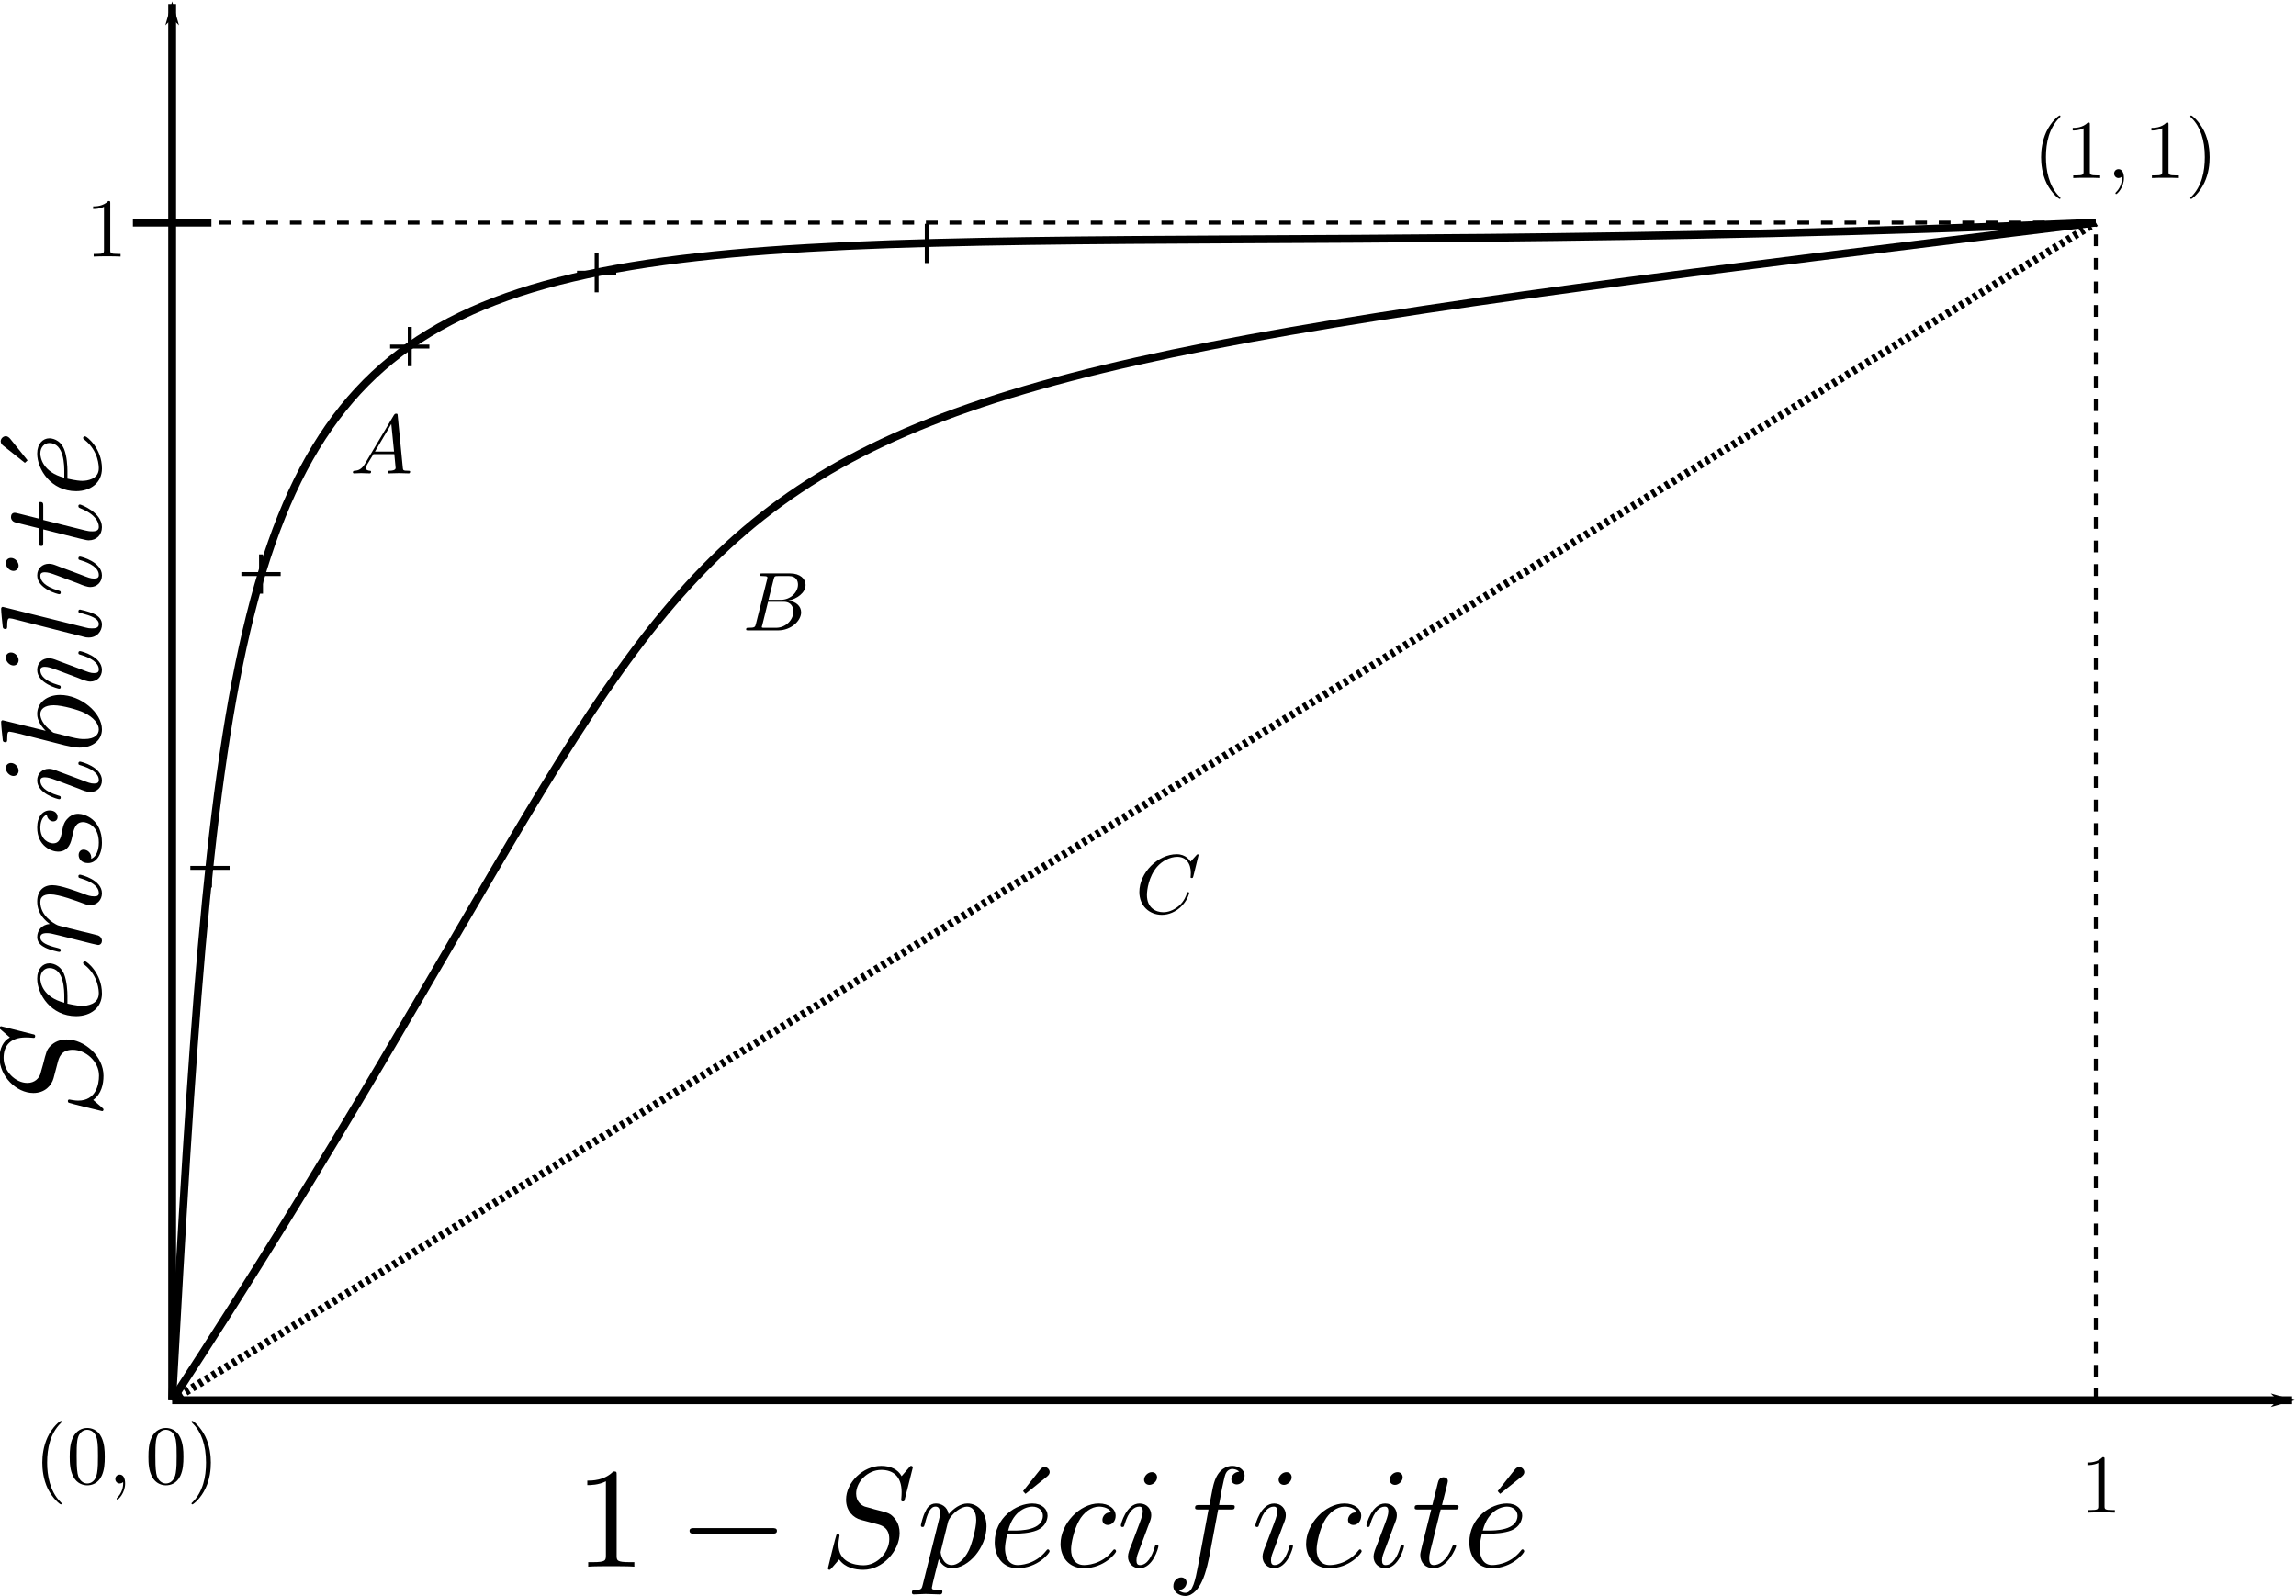 <?xml version="1.0" encoding="UTF-8" standalone="no"?>
<!-- Created with Inkscape (http://www.inkscape.org/) -->

<svg
   xmlns:ns0="http://www.iki.fi/pav/software/textext/"
   xmlns:dc="http://purl.org/dc/elements/1.1/"
   xmlns:cc="http://creativecommons.org/ns#"
   xmlns:rdf="http://www.w3.org/1999/02/22-rdf-syntax-ns#"
   xmlns:svg="http://www.w3.org/2000/svg"
   xmlns="http://www.w3.org/2000/svg"
   xmlns:xlink="http://www.w3.org/1999/xlink"
   xmlns:sodipodi="http://sodipodi.sourceforge.net/DTD/sodipodi-0.dtd"
   xmlns:inkscape="http://www.inkscape.org/namespaces/inkscape"
   width="292.427"
   height="203.353"
   id="svg2"
   version="1.1"
   inkscape:version="0.47 r22583"
   sodipodi:docname="illustrationROC.svg">
  <sodipodi:namedview
     id="base"
     pagecolor="#ffffff"
     bordercolor="#666666"
     borderopacity="1.0"
     inkscape:pageopacity="0.0"
     inkscape:pageshadow="2"
     inkscape:zoom="2.8"
     inkscape:cx="117.64881"
     inkscape:cy="109.64873"
     inkscape:document-units="px"
     inkscape:current-layer="layer1"
     showgrid="true"
     inkscape:window-width="1440"
     inkscape:window-height="829"
     inkscape:window-x="0"
     inkscape:window-y="25"
     inkscape:window-maximized="1"
     inkscape:snap-grids="false">
    <inkscape:grid
       snapvisiblegridlinesonly="true"
       enabled="true"
       visible="true"
       empspacing="5"
       id="grid2820"
       type="xygrid" />
  </sodipodi:namedview>
  <defs
     id="defs4">
    <marker
       style="overflow:visible"
       id="Arrow1Lend"
       refX="0"
       refY="0"
       orient="auto"
       inkscape:stockid="Arrow1Lend">
      <path
         transform="matrix(-0.8,0,0,-0.8,-10,0)"
         style="fill-rule:evenodd;stroke:#000000;stroke-width:1pt;marker-start:none"
         d="M 0,0 5,-5 -12.5,0 5,5 0,0 z"
         id="path3600" />
    </marker>
    <inkscape:perspective
       id="perspective10"
       inkscape:persp3d-origin="372.04724 : 350.78739 : 1"
       inkscape:vp_z="744.09448 : 526.18109 : 1"
       inkscape:vp_y="0 : 1000 : 0"
       inkscape:vp_x="0 : 526.18109 : 1"
       sodipodi:type="inkscape:persp3d" />
  </defs>
  <g
     transform="translate(-158.073,-249.005)"
     id="layer1"
     inkscape:groupmode="layer"
     inkscape:label="Calque 1">
    <path
       id="path2816"
       d="m 180,427.362 270,0"
       style="fill:none;stroke:#000000;stroke-width:1px;stroke-linecap:butt;stroke-linejoin:miter;stroke-opacity:1;marker-end:url(#Arrow1Lend)" />
    <path
       sodipodi:nodetypes="cc"
       id="path2818"
       d="m 180,427.362 0,-177.857"
       style="fill:none;stroke:#000000;stroke-width:1px;stroke-linecap:butt;stroke-linejoin:miter;stroke-opacity:1;marker-end:url(#Arrow1Lend)" />
    <g
       id="g4237"
       ns0:preamble=""
       ns0:text="$Sensibilit\\acute{e}$"
       transform="matrix(0,-1.826,1.826,0,-75.225,799.469)">
      <defs
         id="defs4239">
        <g
           id="g4241">
          <symbol
             id="textext-39350441-0"
             overflow="visible"
             style="overflow:visible">
            <path
               id="path4244"
               d=""
               style="stroke:none" />
          </symbol>
          <symbol
             id="textext-39350441-1"
             overflow="visible"
             style="overflow:visible">
            <path
               id="path4247"
               d="m 6.438,-6.922 c 0,-0.031 -0.031,-0.109 -0.125,-0.109 -0.047,0 -0.047,0.016 -0.172,0.156 L 5.656,-6.312 c -0.25,-0.469 -0.766,-0.719 -1.422,-0.719 -1.266,0 -2.453,1.156 -2.453,2.359 0,0.797 0.516,1.266 1.031,1.406 l 1.062,0.281 c 0.375,0.094 0.922,0.25 0.922,1.062 0,0.891 -0.812,1.828 -1.797,1.828 -0.641,0 -1.75,-0.219 -1.75,-1.453 0,-0.234 0.062,-0.484 0.062,-0.531 0.016,-0.047 0.016,-0.062 0.016,-0.078 0,-0.094 -0.062,-0.109 -0.109,-0.109 -0.047,0 -0.078,0.016 -0.109,0.047 -0.031,0.031 -0.594,2.312 -0.594,2.344 0,0.047 0.047,0.094 0.109,0.094 0.047,0 0.062,-0.016 0.188,-0.156 L 1.297,-0.5 c 0.422,0.578 1.109,0.719 1.688,0.719 1.359,0 2.531,-1.328 2.531,-2.562 0,-0.688 -0.344,-1.031 -0.484,-1.172 C 4.797,-3.734 4.641,-3.781 3.766,-4 3.531,-4.062 3.188,-4.172 3.094,-4.188 2.828,-4.281 2.484,-4.562 2.484,-5.094 c 0,-0.812 0.797,-1.656 1.75,-1.656 0.812,0 1.422,0.438 1.422,1.547 0,0.312 -0.031,0.5 -0.031,0.562 0,0 0,0.094 0.109,0.094 0.109,0 0.125,-0.031 0.156,-0.203 L 6.438,-6.922 z m 0,0"
               style="stroke:none" />
          </symbol>
          <symbol
             id="textext-39350441-2"
             overflow="visible"
             style="overflow:visible">
            <path
               id="path4250"
               d="m 1.859,-2.297 c 0.297,0 1.031,-0.031 1.531,-0.234 0.703,-0.297 0.75,-0.891 0.75,-1.031 0,-0.438 -0.375,-0.844 -1.062,-0.844 -1.109,0 -2.625,0.969 -2.625,2.719 0,1.016 0.594,1.797 1.578,1.797 1.422,0 2.25,-1.062 2.25,-1.172 0,-0.062 -0.047,-0.141 -0.109,-0.141 -0.062,0 -0.078,0.031 -0.141,0.109 -0.781,0.984 -1.875,0.984 -1.984,0.984 -0.781,0 -0.875,-0.844 -0.875,-1.156 0,-0.125 0.016,-0.422 0.156,-1.031 l 0.531,0 z m -0.469,-0.219 C 1.781,-4.031 2.812,-4.188 3.078,-4.188 c 0.453,0 0.734,0.297 0.734,0.625 0,1.047 -1.594,1.047 -2.016,1.047 l -0.406,0 z m 0,0"
               style="stroke:none" />
          </symbol>
          <symbol
             id="textext-39350441-3"
             overflow="visible"
             style="overflow:visible">
            <path
               id="path4253"
               d="m 0.875,-0.594 c -0.031,0.156 -0.094,0.391 -0.094,0.438 0,0.172 0.141,0.266 0.297,0.266 0.125,0 0.297,-0.078 0.375,-0.281 0,-0.016 0.125,-0.484 0.188,-0.734 C 1.703,-1.203 1.781,-1.5 1.859,-1.797 1.906,-2.031 1.969,-2.25 2.031,-2.469 c 0.031,-0.172 0.109,-0.469 0.125,-0.5 0.141,-0.312 0.672,-1.219 1.625,-1.219 0.453,0 0.531,0.375 0.531,0.703 0,0.609 -0.484,1.891 -0.641,2.312 C 3.578,-0.938 3.562,-0.812 3.562,-0.703 c 0,0.469 0.359,0.812 0.828,0.812 0.938,0 1.297,-1.453 1.297,-1.531 0,-0.109 -0.078,-0.109 -0.109,-0.109 -0.109,0 -0.109,0.031 -0.156,0.188 -0.203,0.672 -0.531,1.234 -1.016,1.234 -0.172,0 -0.234,-0.094 -0.234,-0.328 0,-0.25 0.078,-0.484 0.172,-0.703 0.188,-0.531 0.609,-1.625 0.609,-2.203 0,-0.656 -0.422,-1.062 -1.141,-1.062 -0.906,0 -1.391,0.641 -1.562,0.875 -0.047,-0.562 -0.453,-0.875 -0.922,-0.875 -0.453,0 -0.641,0.391 -0.734,0.562 C 0.422,-3.5 0.297,-2.906 0.297,-2.875 c 0,0.109 0.094,0.109 0.109,0.109 0.109,0 0.109,-0.016 0.172,-0.234 0.172,-0.703 0.375,-1.188 0.734,-1.188 0.188,0 0.297,0.125 0.297,0.453 0,0.219 -0.031,0.328 -0.156,0.844 L 0.875,-0.594 z m 0,0"
               style="stroke:none" />
          </symbol>
          <symbol
             id="textext-39350441-4"
             overflow="visible"
             style="overflow:visible">
            <path
               id="path4256"
               d="M 3.891,-3.734 C 3.625,-3.719 3.422,-3.5 3.422,-3.281 c 0,0.141 0.094,0.297 0.312,0.297 0.219,0 0.453,-0.172 0.453,-0.562 C 4.188,-4 3.766,-4.406 3,-4.406 c -1.312,0 -1.688,1.016 -1.688,1.453 0,0.781 0.734,0.922 1.031,0.984 0.516,0.109 1.031,0.219 1.031,0.766 0,0.25 -0.219,1.094 -1.422,1.094 -0.141,0 -0.906,0 -1.141,-0.531 0.391,0.047 0.641,-0.25 0.641,-0.531 0,-0.219 -0.172,-0.344 -0.375,-0.344 -0.266,0 -0.562,0.203 -0.562,0.656 0,0.562 0.578,0.969 1.422,0.969 1.625,0 2.016,-1.203 2.016,-1.656 0,-0.359 -0.188,-0.609 -0.312,-0.719 -0.266,-0.281 -0.562,-0.344 -1,-0.422 -0.359,-0.078 -0.75,-0.156 -0.75,-0.609 C 1.891,-3.578 2.125,-4.188 3,-4.188 c 0.25,0 0.75,0.078 0.891,0.453 z m 0,0"
               style="stroke:none" />
          </symbol>
          <symbol
             id="textext-39350441-5"
             overflow="visible"
             style="overflow:visible">
            <path
               id="path4259"
               d="m 2.828,-6.234 c 0,-0.203 -0.141,-0.359 -0.359,-0.359 -0.281,0 -0.547,0.266 -0.547,0.531 0,0.188 0.141,0.359 0.375,0.359 0.234,0 0.531,-0.234 0.531,-0.531 z m -0.75,3.75 c 0.109,-0.281 0.109,-0.312 0.219,-0.578 0.078,-0.203 0.125,-0.344 0.125,-0.531 0,-0.438 -0.312,-0.812 -0.812,-0.812 -0.938,0 -1.312,1.453 -1.312,1.531 0,0.109 0.094,0.109 0.109,0.109 0.109,0 0.109,-0.031 0.156,-0.188 0.281,-0.938 0.672,-1.234 1.016,-1.234 0.078,0 0.25,0 0.25,0.312 0,0.219 -0.078,0.422 -0.109,0.531 -0.078,0.25 -0.531,1.406 -0.688,1.844 -0.109,0.25 -0.234,0.578 -0.234,0.797 0,0.469 0.344,0.812 0.812,0.812 0.938,0 1.312,-1.438 1.312,-1.531 0,-0.109 -0.094,-0.109 -0.125,-0.109 -0.094,0 -0.094,0.031 -0.141,0.188 -0.188,0.625 -0.516,1.234 -1.016,1.234 -0.172,0 -0.25,-0.094 -0.25,-0.328 0,-0.25 0.062,-0.391 0.297,-1 l 0.391,-1.047 z m 0,0"
               style="stroke:none" />
          </symbol>
          <symbol
             id="textext-39350441-6"
             overflow="visible"
             style="overflow:visible">
            <path
               id="path4262"
               d="m 2.375,-6.812 c 0,0 0,-0.109 -0.125,-0.109 -0.219,0 -0.953,0.078 -1.219,0.109 -0.078,0 -0.188,0.016 -0.188,0.188 0,0.125 0.094,0.125 0.25,0.125 0.469,0 0.484,0.062 0.484,0.172 0,0.062 -0.078,0.406 -0.125,0.609 l -0.828,3.25 c -0.109,0.5 -0.156,0.672 -0.156,1.016 0,0.938 0.531,1.562 1.266,1.562 1.172,0 2.406,-1.484 2.406,-2.922 0,-0.906 -0.531,-1.594 -1.328,-1.594 -0.453,0 -0.875,0.297 -1.172,0.594 l 0.734,-3 z M 1.453,-3.047 C 1.5,-3.266 1.5,-3.281 1.594,-3.391 2.078,-4.031 2.531,-4.188 2.797,-4.188 c 0.359,0 0.625,0.297 0.625,0.938 0,0.594 -0.328,1.734 -0.516,2.109 -0.328,0.672 -0.781,1.031 -1.172,1.031 -0.344,0 -0.672,-0.266 -0.672,-1 0,-0.203 0,-0.391 0.156,-1.016 l 0.234,-0.922 z m 0,0"
               style="stroke:none" />
          </symbol>
          <symbol
             id="textext-39350441-7"
             overflow="visible"
             style="overflow:visible">
            <path
               id="path4265"
               d="m 2.578,-6.812 c 0,0 0,-0.109 -0.141,-0.109 -0.219,0 -0.953,0.078 -1.219,0.109 -0.078,0 -0.188,0.016 -0.188,0.203 0,0.109 0.109,0.109 0.25,0.109 0.484,0 0.5,0.094 0.5,0.172 L 1.75,-6.125 0.484,-1.141 C 0.453,-1.031 0.438,-0.969 0.438,-0.812 c 0,0.578 0.438,0.922 0.906,0.922 0.328,0 0.578,-0.203 0.75,-0.562 0.172,-0.375 0.297,-0.953 0.297,-0.969 0,-0.109 -0.094,-0.109 -0.125,-0.109 -0.094,0 -0.109,0.047 -0.125,0.188 C 1.969,-0.703 1.781,-0.109 1.375,-0.109 c -0.297,0 -0.297,-0.312 -0.297,-0.453 0,-0.25 0.016,-0.297 0.062,-0.484 l 1.438,-5.766 z m 0,0"
               style="stroke:none" />
          </symbol>
          <symbol
             id="textext-39350441-8"
             overflow="visible"
             style="overflow:visible">
            <path
               id="path4268"
               d="m 2.047,-3.984 0.938,0 c 0.203,0 0.312,0 0.312,-0.203 0,-0.109 -0.109,-0.109 -0.281,-0.109 l -0.875,0 C 2.5,-5.719 2.547,-5.906 2.547,-5.969 c 0,-0.172 -0.125,-0.266 -0.297,-0.266 -0.031,0 -0.312,0 -0.391,0.359 l -0.391,1.578 -0.938,0 c -0.203,0 -0.297,0 -0.297,0.188 0,0.125 0.078,0.125 0.281,0.125 l 0.875,0 C 0.672,-1.156 0.625,-0.984 0.625,-0.812 0.625,-0.266 1,0.109 1.547,0.109 2.562,0.109 3.125,-1.344 3.125,-1.422 3.125,-1.531 3.047,-1.531 3.016,-1.531 2.922,-1.531 2.906,-1.5 2.859,-1.391 2.438,-0.344 1.906,-0.109 1.562,-0.109 c -0.203,0 -0.312,-0.125 -0.312,-0.453 0,-0.25 0.031,-0.312 0.062,-0.484 l 0.734,-2.938 z m 0,0"
               style="stroke:none" />
          </symbol>
          <symbol
             id="textext-39350441-9"
             overflow="visible"
             style="overflow:visible">
            <path
               id="path4271"
               d=""
               style="stroke:none" />
          </symbol>
          <symbol
             id="textext-39350441-10"
             overflow="visible"
             style="overflow:visible">
            <path
               id="path4274"
               d="M 3.734,-6.297 C 3.828,-6.375 3.906,-6.484 3.906,-6.594 c 0,-0.188 -0.172,-0.359 -0.359,-0.359 -0.141,0 -0.25,0.109 -0.297,0.172 l -1.203,1.516 0.172,0.188 1.516,-1.219 z m 0,0"
               style="stroke:none" />
          </symbol>
        </g>
      </defs>
      <g
         id="textext-39350441-11">
        <g
           id="g4277"
           style="fill:#000000;fill-opacity:1">
          <use
             id="use4279"
             y="134.765"
             x="223.432"
             xlink:href="#textext-39350441-1"
             width="744.094"
             height="1052.362" />
        </g>
        <g
           id="g4281"
           style="fill:#000000;fill-opacity:1">
          <use
             id="use4283"
             y="134.765"
             x="230.119"
             xlink:href="#textext-39350441-2"
             width="744.094"
             height="1052.362" />
          <use
             id="use4285"
             y="134.765"
             x="234.757"
             xlink:href="#textext-39350441-3"
             width="744.094"
             height="1052.362" />
          <use
             id="use4287"
             y="134.765"
             x="240.737"
             xlink:href="#textext-39350441-4"
             width="744.094"
             height="1052.362" />
          <use
             id="use4289"
             y="134.765"
             x="245.407"
             xlink:href="#textext-39350441-5"
             width="744.094"
             height="1052.362" />
          <use
             id="use4291"
             y="134.765"
             x="248.84"
             xlink:href="#textext-39350441-6"
             width="744.094"
             height="1052.362" />
          <use
             id="use4293"
             y="134.765"
             x="253.116"
             xlink:href="#textext-39350441-5"
             width="744.094"
             height="1052.362" />
          <use
             id="use4295"
             y="134.765"
             x="256.548"
             xlink:href="#textext-39350441-7"
             width="744.094"
             height="1052.362" />
        </g>
        <g
           id="g4297"
           style="fill:#000000;fill-opacity:1">
          <use
             id="use4299"
             y="134.765"
             x="259.71"
             xlink:href="#textext-39350441-5"
             width="744.094"
             height="1052.362" />
          <use
             id="use4301"
             y="134.765"
             x="263.142"
             xlink:href="#textext-39350441-8"
             width="744.094"
             height="1052.362" />
        </g>
        <g
           id="g4303"
           style="fill:#000000;fill-opacity:1">
          <use
             id="use4305"
             y="134.765"
             x="267.125"
             xlink:href="#textext-39350441-10"
             width="744.094"
             height="1052.362" />
        </g>
        <g
           id="g4307"
           style="fill:#000000;fill-opacity:1">
          <use
             id="use4309"
             y="134.765"
             x="266.743"
             xlink:href="#textext-39350441-2"
             width="744.094"
             height="1052.362" />
        </g>
      </g>
    </g>
    <g
       id="g4730"
       transform="matrix(1.826,0,0,1.826,-176.739,202.479)"
       ns0:preamble=""
       ns0:text="$1 - Sp\\acute{e}cificit\\acute{e}$">
      <defs
         id="defs4732">
        <g
           id="g4734">
          <symbol
             style="overflow:visible"
             id="textext-e8989a98-0"
             overflow="visible">
            <path
               id="path4737"
               d=""
               style="stroke:none" />
          </symbol>
          <symbol
             style="overflow:visible"
             id="textext-e8989a98-1"
             overflow="visible">
            <path
               id="path4740"
               d="m 2.938,-6.375 c 0,-0.25 0,-0.266 -0.234,-0.266 C 2.078,-6 1.203,-6 0.891,-6 l 0,0.312 c 0.203,0 0.781,0 1.297,-0.266 l 0,5.172 c 0,0.359 -0.031,0.469 -0.922,0.469 l -0.312,0 0,0.312 c 0.344,-0.031 1.203,-0.031 1.609,-0.031 0.391,0 1.266,0 1.609,0.031 l 0,-0.312 -0.312,0 c -0.906,0 -0.922,-0.109 -0.922,-0.469 l 0,-5.594 z m 0,0"
               style="stroke:none" />
          </symbol>
          <symbol
             style="overflow:visible"
             id="textext-e8989a98-2"
             overflow="visible">
            <path
               id="path4743"
               d="M 3.734,-6.297 C 3.828,-6.375 3.906,-6.484 3.906,-6.594 c 0,-0.188 -0.172,-0.359 -0.359,-0.359 -0.141,0 -0.25,0.109 -0.297,0.172 l -1.203,1.516 0.172,0.188 1.516,-1.219 z m 0,0"
               style="stroke:none" />
          </symbol>
          <symbol
             style="overflow:visible"
             id="textext-e8989a98-3"
             overflow="visible">
            <path
               id="path4746"
               d=""
               style="stroke:none" />
          </symbol>
          <symbol
             style="overflow:visible"
             id="textext-e8989a98-4"
             overflow="visible">
            <path
               id="path4749"
               d="m 6.594,-2.297 c 0.141,0 0.328,0 0.328,-0.203 0,-0.188 -0.188,-0.188 -0.328,-0.188 l -5.438,0 c -0.141,0 -0.328,0 -0.328,0.188 0,0.203 0.188,0.203 0.328,0.203 l 5.438,0 z m 0,0"
               style="stroke:none" />
          </symbol>
          <symbol
             style="overflow:visible"
             id="textext-e8989a98-5"
             overflow="visible">
            <path
               id="path4752"
               d=""
               style="stroke:none" />
          </symbol>
          <symbol
             style="overflow:visible"
             id="textext-e8989a98-6"
             overflow="visible">
            <path
               id="path4755"
               d="m 6.438,-6.922 c 0,-0.031 -0.031,-0.109 -0.125,-0.109 -0.047,0 -0.047,0.016 -0.172,0.156 L 5.656,-6.312 c -0.25,-0.469 -0.766,-0.719 -1.422,-0.719 -1.266,0 -2.453,1.156 -2.453,2.359 0,0.797 0.516,1.266 1.031,1.406 l 1.062,0.281 c 0.375,0.094 0.922,0.25 0.922,1.062 0,0.891 -0.812,1.828 -1.797,1.828 -0.641,0 -1.75,-0.219 -1.75,-1.453 0,-0.234 0.062,-0.484 0.062,-0.531 0.016,-0.047 0.016,-0.062 0.016,-0.078 0,-0.094 -0.062,-0.109 -0.109,-0.109 -0.047,0 -0.078,0.016 -0.109,0.047 -0.031,0.031 -0.594,2.312 -0.594,2.344 0,0.047 0.047,0.094 0.109,0.094 0.047,0 0.062,-0.016 0.188,-0.156 L 1.297,-0.5 c 0.422,0.578 1.109,0.719 1.688,0.719 1.359,0 2.531,-1.328 2.531,-2.562 0,-0.688 -0.344,-1.031 -0.484,-1.172 C 4.797,-3.734 4.641,-3.781 3.766,-4 3.531,-4.062 3.188,-4.172 3.094,-4.188 2.828,-4.281 2.484,-4.562 2.484,-5.094 c 0,-0.812 0.797,-1.656 1.75,-1.656 0.812,0 1.422,0.438 1.422,1.547 0,0.312 -0.031,0.5 -0.031,0.562 0,0 0,0.094 0.109,0.094 0.109,0 0.125,-0.031 0.156,-0.203 L 6.438,-6.922 z m 0,0"
               style="stroke:none" />
          </symbol>
          <symbol
             style="overflow:visible"
             id="textext-e8989a98-7"
             overflow="visible">
            <path
               id="path4758"
               d="M 0.453,1.219 C 0.375,1.562 0.344,1.625 -0.094,1.625 c -0.109,0 -0.219,0 -0.219,0.188 0,0.078 0.047,0.125 0.125,0.125 0.266,0 0.562,-0.031 0.828,-0.031 0.344,0 0.672,0.031 1,0.031 0.047,0 0.172,0 0.172,-0.203 C 1.812,1.625 1.719,1.625 1.578,1.625 c -0.5,0 -0.5,-0.062 -0.5,-0.156 0,-0.125 0.422,-1.75 0.484,-2 0.125,0.297 0.406,0.641 0.922,0.641 1.156,0 2.406,-1.453 2.406,-2.922 0,-0.938 -0.578,-1.594 -1.328,-1.594 -0.5,0 -0.984,0.359 -1.312,0.75 -0.094,-0.547 -0.531,-0.75 -0.891,-0.75 -0.469,0 -0.656,0.391 -0.734,0.562 C 0.438,-3.5 0.312,-2.906 0.312,-2.875 c 0,0.109 0.094,0.109 0.109,0.109 0.109,0 0.109,-0.016 0.172,-0.234 0.172,-0.703 0.375,-1.188 0.734,-1.188 0.172,0 0.312,0.078 0.312,0.453 0,0.234 -0.031,0.344 -0.078,0.516 l -1.109,4.438 z m 1.75,-4.328 C 2.266,-3.375 2.547,-3.656 2.719,-3.812 c 0.359,-0.297 0.641,-0.375 0.812,-0.375 0.391,0 0.641,0.344 0.641,0.938 0,0.594 -0.328,1.734 -0.516,2.109 -0.344,0.703 -0.812,1.031 -1.188,1.031 C 1.812,-0.109 1.688,-0.938 1.688,-1 c 0,-0.016 0,-0.031 0.031,-0.156 l 0.484,-1.953 z m 0,0"
               style="stroke:none" />
          </symbol>
          <symbol
             style="overflow:visible"
             id="textext-e8989a98-8"
             overflow="visible">
            <path
               id="path4761"
               d="m 1.859,-2.297 c 0.297,0 1.031,-0.031 1.531,-0.234 0.703,-0.297 0.75,-0.891 0.75,-1.031 0,-0.438 -0.375,-0.844 -1.062,-0.844 -1.109,0 -2.625,0.969 -2.625,2.719 0,1.016 0.594,1.797 1.578,1.797 1.422,0 2.25,-1.062 2.25,-1.172 0,-0.062 -0.047,-0.141 -0.109,-0.141 -0.062,0 -0.078,0.031 -0.141,0.109 -0.781,0.984 -1.875,0.984 -1.984,0.984 -0.781,0 -0.875,-0.844 -0.875,-1.156 0,-0.125 0.016,-0.422 0.156,-1.031 l 0.531,0 z m -0.469,-0.219 C 1.781,-4.031 2.812,-4.188 3.078,-4.188 c 0.453,0 0.734,0.297 0.734,0.625 0,1.047 -1.594,1.047 -2.016,1.047 l -0.406,0 z m 0,0"
               style="stroke:none" />
          </symbol>
          <symbol
             style="overflow:visible"
             id="textext-e8989a98-9"
             overflow="visible">
            <path
               id="path4764"
               d="m 3.953,-3.781 c -0.172,0 -0.297,0 -0.438,0.125 -0.172,0.156 -0.188,0.328 -0.188,0.391 0,0.25 0.188,0.359 0.375,0.359 0.281,0 0.547,-0.25 0.547,-0.641 0,-0.484 -0.469,-0.859 -1.172,-0.859 -1.344,0 -2.672,1.422 -2.672,2.828 0,0.906 0.578,1.688 1.625,1.688 1.422,0 2.25,-1.062 2.25,-1.172 0,-0.062 -0.047,-0.141 -0.109,-0.141 -0.062,0 -0.078,0.031 -0.141,0.109 -0.781,0.984 -1.875,0.984 -1.984,0.984 -0.625,0 -0.906,-0.484 -0.906,-1.094 0,-0.406 0.203,-1.375 0.547,-1.984 0.312,-0.578 0.859,-1 1.406,-1 0.328,0 0.719,0.125 0.859,0.406 z m 0,0"
               style="stroke:none" />
          </symbol>
          <symbol
             style="overflow:visible"
             id="textext-e8989a98-10"
             overflow="visible">
            <path
               id="path4767"
               d="m 2.828,-6.234 c 0,-0.203 -0.141,-0.359 -0.359,-0.359 -0.281,0 -0.547,0.266 -0.547,0.531 0,0.188 0.141,0.359 0.375,0.359 0.234,0 0.531,-0.234 0.531,-0.531 z m -0.75,3.75 c 0.109,-0.281 0.109,-0.312 0.219,-0.578 0.078,-0.203 0.125,-0.344 0.125,-0.531 0,-0.438 -0.312,-0.812 -0.812,-0.812 -0.938,0 -1.312,1.453 -1.312,1.531 0,0.109 0.094,0.109 0.109,0.109 0.109,0 0.109,-0.031 0.156,-0.188 0.281,-0.938 0.672,-1.234 1.016,-1.234 0.078,0 0.25,0 0.25,0.312 0,0.219 -0.078,0.422 -0.109,0.531 -0.078,0.25 -0.531,1.406 -0.688,1.844 -0.109,0.25 -0.234,0.578 -0.234,0.797 0,0.469 0.344,0.812 0.812,0.812 0.938,0 1.312,-1.438 1.312,-1.531 0,-0.109 -0.094,-0.109 -0.125,-0.109 -0.094,0 -0.094,0.031 -0.141,0.188 -0.188,0.625 -0.516,1.234 -1.016,1.234 -0.172,0 -0.25,-0.094 -0.25,-0.328 0,-0.25 0.062,-0.391 0.297,-1 l 0.391,-1.047 z m 0,0"
               style="stroke:none" />
          </symbol>
          <symbol
             style="overflow:visible"
             id="textext-e8989a98-11"
             overflow="visible">
            <path
               id="path4770"
               d="m 3.656,-3.984 0.859,0 c 0.203,0 0.297,0 0.297,-0.203 0,-0.109 -0.094,-0.109 -0.266,-0.109 l -0.828,0 C 3.828,-4.875 3.812,-4.859 3.922,-5.438 c 0.047,-0.203 0.188,-0.906 0.25,-1.031 0.078,-0.188 0.25,-0.344 0.469,-0.344 0.031,0 0.297,0 0.484,0.188 -0.438,0.031 -0.547,0.391 -0.547,0.531 0,0.234 0.188,0.359 0.375,0.359 C 5.219,-5.734 5.5,-5.969 5.5,-6.344 c 0,-0.453 -0.453,-0.688 -0.859,-0.688 -0.344,0 -0.969,0.188 -1.266,1.172 -0.062,0.203 -0.094,0.312 -0.328,1.562 l -0.688,0 c -0.203,0 -0.312,0 -0.312,0.188 0,0.125 0.094,0.125 0.281,0.125 l 0.656,0 -0.734,3.938 c -0.188,0.969 -0.359,1.875 -0.875,1.875 -0.047,0 -0.281,0 -0.484,-0.188 C 1.359,1.609 1.453,1.25 1.453,1.109 1.453,0.875 1.266,0.75 1.078,0.75 0.812,0.75 0.531,0.984 0.531,1.359 c 0,0.438 0.438,0.688 0.844,0.688 0.547,0 0.953,-0.594 1.125,-0.969 0.328,-0.625 0.547,-1.828 0.562,-1.906 l 0.594,-3.156 z m 0,0"
               style="stroke:none" />
          </symbol>
          <symbol
             style="overflow:visible"
             id="textext-e8989a98-12"
             overflow="visible">
            <path
               id="path4773"
               d="m 2.047,-3.984 0.938,0 c 0.203,0 0.312,0 0.312,-0.203 0,-0.109 -0.109,-0.109 -0.281,-0.109 l -0.875,0 C 2.5,-5.719 2.547,-5.906 2.547,-5.969 c 0,-0.172 -0.125,-0.266 -0.297,-0.266 -0.031,0 -0.312,0 -0.391,0.359 l -0.391,1.578 -0.938,0 c -0.203,0 -0.297,0 -0.297,0.188 0,0.125 0.078,0.125 0.281,0.125 l 0.875,0 C 0.672,-1.156 0.625,-0.984 0.625,-0.812 0.625,-0.266 1,0.109 1.547,0.109 2.562,0.109 3.125,-1.344 3.125,-1.422 3.125,-1.531 3.047,-1.531 3.016,-1.531 2.922,-1.531 2.906,-1.5 2.859,-1.391 2.438,-0.344 1.906,-0.109 1.562,-0.109 c -0.203,0 -0.312,-0.125 -0.312,-0.453 0,-0.25 0.031,-0.312 0.062,-0.484 l 0.734,-2.938 z m 0,0"
               style="stroke:none" />
          </symbol>
        </g>
      </defs>
      <g
         id="textext-e8989a98-13">
        <g
           id="g4776"
           style="fill:#000000;fill-opacity:1">
          <use
             height="1052.362"
             width="744.094"
             id="use4778"
             y="134.765"
             x="223.432"
             xlink:href="#textext-e8989a98-1" />
        </g>
        <g
           id="g4780"
           style="fill:#000000;fill-opacity:1">
          <use
             height="1052.362"
             width="744.094"
             id="use4782"
             y="134.765"
             x="230.627"
             xlink:href="#textext-e8989a98-4" />
        </g>
        <g
           id="g4784"
           style="fill:#000000;fill-opacity:1">
          <use
             height="1052.362"
             width="744.094"
             id="use4786"
             y="134.765"
             x="240.59"
             xlink:href="#textext-e8989a98-6" />
        </g>
        <g
           id="g4788"
           style="fill:#000000;fill-opacity:1">
          <use
             height="1052.362"
             width="744.094"
             id="use4790"
             y="134.765"
             x="247.277"
             xlink:href="#textext-e8989a98-7" />
        </g>
        <g
           id="g4792"
           style="fill:#000000;fill-opacity:1">
          <use
             height="1052.362"
             width="744.094"
             id="use4794"
             y="134.765"
             x="252.668"
             xlink:href="#textext-e8989a98-2" />
        </g>
        <g
           id="g4796"
           style="fill:#000000;fill-opacity:1">
          <use
             height="1052.362"
             width="744.094"
             id="use4798"
             y="134.765"
             x="252.286"
             xlink:href="#textext-e8989a98-8" />
          <use
             height="1052.362"
             width="744.094"
             id="use4800"
             y="134.765"
             x="256.925"
             xlink:href="#textext-e8989a98-9" />
          <use
             height="1052.362"
             width="744.094"
             id="use4802"
             y="134.765"
             x="261.236"
             xlink:href="#textext-e8989a98-10" />
          <use
             height="1052.362"
             width="744.094"
             id="use4804"
             y="134.765"
             x="264.669"
             xlink:href="#textext-e8989a98-11" />
        </g>
        <g
           id="g4806"
           style="fill:#000000;fill-opacity:1">
          <use
             height="1052.362"
             width="744.094"
             id="use4808"
             y="134.765"
             x="270.622"
             xlink:href="#textext-e8989a98-10" />
          <use
             height="1052.362"
             width="744.094"
             id="use4810"
             y="134.765"
             x="274.054"
             xlink:href="#textext-e8989a98-9" />
          <use
             height="1052.362"
             width="744.094"
             id="use4812"
             y="134.765"
             x="278.366"
             xlink:href="#textext-e8989a98-10" />
          <use
             height="1052.362"
             width="744.094"
             id="use4814"
             y="134.765"
             x="281.798"
             xlink:href="#textext-e8989a98-12" />
        </g>
        <g
           id="g4816"
           style="fill:#000000;fill-opacity:1">
          <use
             height="1052.362"
             width="744.094"
             id="use4818"
             y="134.765"
             x="285.774"
             xlink:href="#textext-e8989a98-2" />
        </g>
        <g
           id="g4820"
           style="fill:#000000;fill-opacity:1">
          <use
             height="1052.362"
             width="744.094"
             id="use4822"
             y="134.765"
             x="285.392"
             xlink:href="#textext-e8989a98-8" />
        </g>
      </g>
    </g>
    <g
       ns0:text="$1$"
       ns0:preamble=""
       transform="matrix(1.065,0,0,1.065,185.031,298.158)"
       id="g5146">
      <defs
         id="defs5148">
        <g
           id="g5150">
          <symbol
             style="overflow:visible"
             overflow="visible"
             id="textext-9959f50f-0">
            <path
               style="stroke:none"
               d=""
               id="path5153" />
          </symbol>
          <symbol
             style="overflow:visible"
             overflow="visible"
             id="textext-9959f50f-1">
            <path
               style="stroke:none"
               d="m 2.938,-6.375 c 0,-0.25 0,-0.266 -0.234,-0.266 C 2.078,-6 1.203,-6 0.891,-6 l 0,0.312 c 0.203,0 0.781,0 1.297,-0.266 l 0,5.172 c 0,0.359 -0.031,0.469 -0.922,0.469 l -0.312,0 0,0.312 c 0.344,-0.031 1.203,-0.031 1.609,-0.031 0.391,0 1.266,0 1.609,0.031 l 0,-0.312 -0.312,0 c -0.906,0 -0.922,-0.109 -0.922,-0.469 l 0,-5.594 z m 0,0"
               id="path5156" />
          </symbol>
        </g>
      </defs>
      <g
         id="textext-9959f50f-2">
        <g
           style="fill:#000000;fill-opacity:1"
           id="g5159">
          <use
             height="1052.362"
             width="744.094"
             xlink:href="#textext-9959f50f-1"
             x="223.432"
             y="134.765"
             id="use5161" />
        </g>
      </g>
    </g>
    <g
       id="g5279"
       transform="matrix(1.065,0,0,1.065,-68.969,138.158)"
       ns0:preamble=""
       ns0:text="$1$">
      <defs
         id="defs5281">
        <g
           id="g5283">
          <symbol
             id="symbol5285"
             overflow="visible"
             style="overflow:visible">
            <path
               id="path5287"
               d=""
               style="stroke:none" />
          </symbol>
          <symbol
             id="symbol5289"
             overflow="visible"
             style="overflow:visible">
            <path
               id="path5291"
               d="m 2.938,-6.375 c 0,-0.25 0,-0.266 -0.234,-0.266 C 2.078,-6 1.203,-6 0.891,-6 l 0,0.312 c 0.203,0 0.781,0 1.297,-0.266 l 0,5.172 c 0,0.359 -0.031,0.469 -0.922,0.469 l -0.312,0 0,0.312 c 0.344,-0.031 1.203,-0.031 1.609,-0.031 0.391,0 1.266,0 1.609,0.031 l 0,-0.312 -0.312,0 c -0.906,0 -0.922,-0.109 -0.922,-0.469 l 0,-5.594 z m 0,0"
               style="stroke:none" />
          </symbol>
        </g>
      </defs>
      <g
         id="g5293">
        <g
           id="g5295"
           style="fill:#000000;fill-opacity:1">
          <use
             id="use5297"
             y="134.765"
             x="223.432"
             xlink:href="#textext-9959f50f-1"
             width="744.094"
             height="1052.362" />
        </g>
      </g>
    </g>
    <path
       style="fill:none;stroke:#000000;stroke-width:1px;stroke-linecap:butt;stroke-linejoin:miter;stroke-opacity:1"
       d="m 175,277.362 10,0"
       id="path5600" />
    <path
       style="fill:none;stroke:#000000;stroke-width:0.5;stroke-linecap:butt;stroke-linejoin:miter;stroke-miterlimit:4;stroke-opacity:1;stroke-dasharray:1.5, 1.5;stroke-dashoffset:0"
       d="m 425,427.362 0,-150"
       id="path5604" />
    <path
       id="path5606"
       d="m 180,277.362 245,0"
       style="fill:none;stroke:#000000;stroke-width:0.5;stroke-linecap:butt;stroke-linejoin:miter;stroke-miterlimit:4;stroke-opacity:1;stroke-dasharray:1.5, 1.5;stroke-dashoffset:0"
       sodipodi:nodetypes="cc" />
    <path
       style="fill:none;stroke:#000000;stroke-width:1;stroke-linecap:butt;stroke-linejoin:miter;stroke-miterlimit:4;stroke-opacity:1;stroke-dasharray:0.5, 0.5;stroke-dashoffset:0"
       d="m 180,427.362 245,-150"
       id="path5608" />
    <path
       sodipodi:nodetypes="cs"
       id="path6085"
       d="m 180,427.362 c 10,-180 10,-140 245,-150"
       style="fill:none;stroke:#000000;stroke-width:1px;stroke-linecap:butt;stroke-linejoin:miter;stroke-opacity:1" />
    <path
       style="fill:none;stroke:#000000;stroke-width:1px;stroke-linecap:butt;stroke-linejoin:miter;stroke-opacity:1"
       d="m 180,427.362 c 85,-130 40,-125 245,-150"
       id="path6087"
       sodipodi:nodetypes="cs" />
    <g
       id="g6339"
       transform="matrix(1.065,0,0,1.065,-35.302,165.776)"
       ns0:preamble=""
       ns0:text="$A$">
      <defs
         id="defs6341">
        <g
           id="g6343">
          <symbol
             id="textext-ee65654d-0"
             overflow="visible"
             style="overflow:visible">
            <path
               id="path6346"
               d=""
               style="stroke:none" />
          </symbol>
          <symbol
             id="textext-ee65654d-1"
             overflow="visible"
             style="overflow:visible">
            <path
               id="path6349"
               d="M 1.781,-1.141 C 1.391,-0.484 1,-0.344 0.562,-0.312 0.438,-0.297 0.344,-0.297 0.344,-0.109 0.344,-0.047 0.406,0 0.484,0 0.75,0 1.062,-0.031 1.328,-0.031 c 0.344,0 0.688,0.031 1,0.031 0.062,0 0.188,0 0.188,-0.188 0,-0.109 -0.078,-0.125 -0.156,-0.125 -0.219,-0.016 -0.469,-0.094 -0.469,-0.344 0,-0.125 0.062,-0.234 0.141,-0.375 0.078,-0.109 0.078,-0.109 0.766,-1.266 l 2.5,0 c 0.016,0.203 0.156,1.562 0.156,1.656 0,0.297 -0.516,0.328 -0.719,0.328 C 4.594,-0.312 4.5,-0.312 4.5,-0.109 4.5,0 4.609,0 4.641,0 5.047,0 5.469,-0.031 5.875,-0.031 6.125,-0.031 6.766,0 7.016,0 7.062,0 7.188,0 7.188,-0.203 7.188,-0.312 7.094,-0.312 6.953,-0.312 6.344,-0.312 6.344,-0.375 6.312,-0.672 l -0.609,-6.219 c -0.016,-0.203 -0.016,-0.25 -0.188,-0.25 -0.156,0 -0.203,0.078 -0.266,0.172 l -3.469,5.828 z m 1.203,-1.469 1.953,-3.297 0.328,3.297 -2.281,0 z m 0,0"
               style="stroke:none" />
          </symbol>
        </g>
      </defs>
      <g
         id="textext-ee65654d-2">
        <g
           id="g6352"
           style="fill:#000000;fill-opacity:1">
          <use
             id="use6354"
             y="134.765"
             x="223.432"
             xlink:href="#textext-ee65654d-1"
             width="744.094"
             height="1052.362" />
        </g>
      </g>
    </g>
    <g
       ns0:text="$B$"
       ns0:preamble=""
       transform="matrix(1.065,0,0,1.065,14.698,185.776)"
       id="g6754">
      <defs
         id="defs6756">
        <g
           id="g6758">
          <symbol
             style="overflow:visible"
             overflow="visible"
             id="textext-45618403-0">
            <path
               style="stroke:none"
               d=""
               id="path6761" />
          </symbol>
          <symbol
             style="overflow:visible"
             overflow="visible"
             id="textext-45618403-1">
            <path
               style="stroke:none"
               d="M 1.594,-0.781 C 1.5,-0.391 1.469,-0.312 0.688,-0.312 c -0.172,0 -0.266,0 -0.266,0.203 C 0.422,0 0.516,0 0.688,0 L 4.25,0 C 5.828,0 7,-1.172 7,-2.156 7,-2.875 6.422,-3.453 5.453,-3.562 6.484,-3.75 7.531,-4.484 7.531,-5.438 c 0,-0.734 -0.656,-1.375 -1.844,-1.375 l -3.359,0 c -0.188,0 -0.281,0 -0.281,0.203 0,0.109 0.094,0.109 0.281,0.109 0.016,0 0.203,0 0.375,0.016 0.172,0.031 0.266,0.031 0.266,0.172 0,0.031 -0.016,0.062 -0.031,0.188 l -1.344,5.344 z m 1.5,-2.875 0.625,-2.469 C 3.812,-6.469 3.828,-6.5 4.25,-6.5 l 1.297,0 c 0.875,0 1.078,0.594 1.078,1.031 0,0.875 -0.859,1.812 -2.062,1.812 l -1.469,0 z m -0.438,3.344 c -0.141,0 -0.156,0 -0.219,0 -0.109,-0.016 -0.141,-0.031 -0.141,-0.109 0,-0.031 0,-0.047 0.062,-0.219 l 0.688,-2.781 1.875,0 c 0.953,0 1.156,0.734 1.156,1.156 C 6.078,-1.281 5.188,-0.312 4,-0.312 l -1.344,0 z m 0,0"
               id="path6764" />
          </symbol>
        </g>
      </defs>
      <g
         id="textext-45618403-2">
        <g
           style="fill:#000000;fill-opacity:1"
           id="g6767">
          <use
             height="1052.362"
             width="744.094"
             xlink:href="#textext-45618403-1"
             x="223.432"
             y="134.765"
             id="use6769" />
        </g>
      </g>
    </g>
    <g
       id="g7182"
       transform="matrix(1.065,0,0,1.065,64.698,221.776)"
       ns0:preamble=""
       ns0:text="$C$">
      <defs
         id="defs7184">
        <g
           id="g7186">
          <symbol
             style="overflow:visible"
             id="textext-de7fe78c-0"
             overflow="visible">
            <path
               id="path7189"
               d=""
               style="stroke:none" />
          </symbol>
          <symbol
             style="overflow:visible"
             id="textext-de7fe78c-1"
             overflow="visible">
            <path
               id="path7192"
               d="m 7.578,-6.922 c 0,-0.031 -0.016,-0.109 -0.109,-0.109 -0.031,0 -0.047,0.016 -0.156,0.125 L 6.625,-6.141 C 6.531,-6.281 6.078,-7.031 4.969,-7.031 2.734,-7.031 0.5,-4.828 0.5,-2.516 0.5,-0.875 1.672,0.219 3.203,0.219 c 0.859,0 1.625,-0.391 2.156,-0.859 0.922,-0.812 1.094,-1.719 1.094,-1.75 C 6.453,-2.5 6.344,-2.5 6.328,-2.5 c -0.062,0 -0.109,0.031 -0.125,0.109 -0.094,0.281 -0.328,1 -1.016,1.578 -0.688,0.547 -1.312,0.719 -1.828,0.719 -0.891,0 -1.953,-0.516 -1.953,-2.062 0,-0.578 0.203,-2.188 1.203,-3.359 0.609,-0.703 1.547,-1.203 2.438,-1.203 1.016,0 1.609,0.766 1.609,1.922 0,0.406 -0.031,0.406 -0.031,0.516 0,0.094 0.109,0.094 0.141,0.094 0.125,0 0.125,-0.016 0.188,-0.203 l 0.625,-2.531 z m 0,0"
               style="stroke:none" />
          </symbol>
        </g>
      </defs>
      <g
         id="textext-de7fe78c-2">
        <g
           id="g7195"
           style="fill:#000000;fill-opacity:1">
          <use
             height="1052.362"
             width="744.094"
             id="use7197"
             y="134.765"
             x="223.432"
             xlink:href="#textext-de7fe78c-1" />
        </g>
      </g>
    </g>
    <g
       ns0:text="$(1,1)$"
       ns0:preamble=""
       transform="matrix(1.065,0,0,1.065,179.031,128.158)"
       id="g7567">
      <defs
         id="defs7569">
        <g
           id="g7571">
          <symbol
             style="overflow:visible"
             overflow="visible"
             id="textext-5bc669b8-0">
            <path
               style="stroke:none"
               d=""
               id="path7574" />
          </symbol>
          <symbol
             style="overflow:visible"
             overflow="visible"
             id="textext-5bc669b8-1">
            <path
               style="stroke:none"
               d="m 3.297,2.391 c 0,-0.031 0,-0.047 -0.172,-0.219 C 1.891,0.922 1.562,-0.969 1.562,-2.5 c 0,-1.734 0.375,-3.469 1.609,-4.703 0.125,-0.125 0.125,-0.141 0.125,-0.172 0,-0.078 -0.031,-0.109 -0.094,-0.109 -0.109,0 -1,0.688 -1.594,1.953 -0.5,1.094 -0.625,2.203 -0.625,3.031 0,0.781 0.109,1.984 0.656,3.125 C 2.25,1.844 3.094,2.5 3.203,2.5 c 0.062,0 0.094,-0.031 0.094,-0.109 z m 0,0"
               id="path7577" />
          </symbol>
          <symbol
             style="overflow:visible"
             overflow="visible"
             id="textext-5bc669b8-2">
            <path
               style="stroke:none"
               d="m 2.938,-6.375 c 0,-0.25 0,-0.266 -0.234,-0.266 C 2.078,-6 1.203,-6 0.891,-6 l 0,0.312 c 0.203,0 0.781,0 1.297,-0.266 l 0,5.172 c 0,0.359 -0.031,0.469 -0.922,0.469 l -0.312,0 0,0.312 c 0.344,-0.031 1.203,-0.031 1.609,-0.031 0.391,0 1.266,0 1.609,0.031 l 0,-0.312 -0.312,0 c -0.906,0 -0.922,-0.109 -0.922,-0.469 l 0,-5.594 z m 0,0"
               id="path7580" />
          </symbol>
          <symbol
             style="overflow:visible"
             overflow="visible"
             id="textext-5bc669b8-3">
            <path
               style="stroke:none"
               d="m 2.875,-2.5 c 0,-0.766 -0.109,-1.969 -0.656,-3.109 -0.594,-1.219 -1.453,-1.875 -1.547,-1.875 -0.062,0 -0.109,0.047 -0.109,0.109 0,0.031 0,0.047 0.188,0.234 0.984,0.984 1.547,2.562 1.547,4.641 0,1.719 -0.359,3.469 -1.594,4.719 C 0.562,2.344 0.562,2.359 0.562,2.391 0.562,2.453 0.609,2.5 0.672,2.5 0.766,2.5 1.672,1.812 2.25,0.547 2.766,-0.547 2.875,-1.656 2.875,-2.5 z m 0,0"
               id="path7583" />
          </symbol>
          <symbol
             style="overflow:visible"
             overflow="visible"
             id="textext-5bc669b8-4">
            <path
               style="stroke:none"
               d=""
               id="path7586" />
          </symbol>
          <symbol
             style="overflow:visible"
             overflow="visible"
             id="textext-5bc669b8-5">
            <path
               style="stroke:none"
               d="m 2.031,-0.016 c 0,-0.656 -0.25,-1.047 -0.641,-1.047 -0.328,0 -0.531,0.25 -0.531,0.531 C 0.859,-0.266 1.062,0 1.391,0 1.5,0 1.641,-0.047 1.734,-0.125 1.766,-0.156 1.781,-0.156 1.781,-0.156 c 0.016,0 0.016,0 0.016,0.141 0,0.75 -0.344,1.344 -0.672,1.672 -0.109,0.109 -0.109,0.125 -0.109,0.156 0,0.078 0.047,0.109 0.094,0.109 0.109,0 0.922,-0.766 0.922,-1.938 z m 0,0"
               id="path7589" />
          </symbol>
        </g>
      </defs>
      <g
         id="textext-5bc669b8-6">
        <g
           style="fill:#000000;fill-opacity:1"
           id="g7592">
          <use
             height="1052.362"
             width="744.094"
             xlink:href="#textext-5bc669b8-1"
             x="223.432"
             y="134.765"
             id="use7594" />
          <use
             height="1052.362"
             width="744.094"
             xlink:href="#textext-5bc669b8-2"
             x="227.306"
             y="134.765"
             id="use7596" />
        </g>
        <g
           style="fill:#000000;fill-opacity:1"
           id="g7598">
          <use
             height="1052.362"
             width="744.094"
             xlink:href="#textext-5bc669b8-5"
             x="232.288"
             y="134.765"
             id="use7600" />
        </g>
        <g
           style="fill:#000000;fill-opacity:1"
           id="g7602">
          <use
             height="1052.362"
             width="744.094"
             xlink:href="#textext-5bc669b8-2"
             x="236.716"
             y="134.765"
             id="use7604" />
          <use
             height="1052.362"
             width="744.094"
             xlink:href="#textext-5bc669b8-3"
             x="241.697"
             y="134.765"
             id="use7606" />
        </g>
      </g>
    </g>
    <g
       transform="matrix(0.5,0,0,0.5,54.816,240.871)"
       id="g7849">
      <path
         style="fill:none;stroke:#000000;stroke-width:1px;stroke-linecap:butt;stroke-linejoin:miter;stroke-opacity:1"
         d="m 260,242.362 0,-10"
         id="path5602" />
      <path
         style="fill:none;stroke:#000000;stroke-width:1px;stroke-linecap:butt;stroke-linejoin:miter;stroke-opacity:1"
         d="m 255,237.362 10,0"
         id="path7847" />
    </g>
    <g
       id="g7853"
       transform="matrix(0.5,0,0,0.5,61.319,203.445)">
      <path
         id="path7855"
         d="m 260,242.362 0,-10"
         style="fill:none;stroke:#000000;stroke-width:1px;stroke-linecap:butt;stroke-linejoin:miter;stroke-opacity:1" />
      <path
         id="path7857"
         d="m 255,237.362 10,0"
         style="fill:none;stroke:#000000;stroke-width:1px;stroke-linecap:butt;stroke-linejoin:miter;stroke-opacity:1" />
    </g>
    <g
       transform="matrix(0.5,0,0,0.5,80.259,174.467)"
       id="g7859">
      <path
         style="fill:none;stroke:#000000;stroke-width:1px;stroke-linecap:butt;stroke-linejoin:miter;stroke-opacity:1"
         d="m 260,242.362 0,-10"
         id="path7861" />
      <path
         style="fill:none;stroke:#000000;stroke-width:1px;stroke-linecap:butt;stroke-linejoin:miter;stroke-opacity:1"
         d="m 255,237.362 10,0"
         id="path7863" />
    </g>
    <g
       id="g7865"
       transform="matrix(0.5,0,0,0.5,104.061,165.06)">
      <path
         id="path7867"
         d="m 260,242.362 0,-10"
         style="fill:none;stroke:#000000;stroke-width:1px;stroke-linecap:butt;stroke-linejoin:miter;stroke-opacity:1" />
      <path
         id="path7869"
         d="m 255,237.362 10,0"
         style="fill:none;stroke:#000000;stroke-width:1px;stroke-linecap:butt;stroke-linejoin:miter;stroke-opacity:1" />
    </g>
    <g
       transform="matrix(0.5,0,0,0.5,146.108,161.335)"
       id="g7871">
      <path
         style="fill:none;stroke:#000000;stroke-width:1px;stroke-linecap:butt;stroke-linejoin:miter;stroke-opacity:1"
         d="m 260,242.362 0,-10"
         id="path7873" />
      <path
         style="fill:none;stroke:#000000;stroke-width:1px;stroke-linecap:butt;stroke-linejoin:miter;stroke-opacity:1"
         d="m 255,237.362 10,0"
         id="path7875" />
    </g>
    <g
       id="g3222"
       transform="matrix(1.065,0,0,1.065,-75.541,294.443)"
       ns0:preamble=""
       ns0:text="$(0,0)$">
      <defs
         id="defs3224">
        <g
           id="g3226">
          <symbol
             id="textext-b96a5462-0"
             overflow="visible"
             style="overflow:visible">
            <path
               id="path3229"
               d=""
               style="stroke:none" />
          </symbol>
          <symbol
             id="textext-b96a5462-1"
             overflow="visible"
             style="overflow:visible">
            <path
               id="path3232"
               d="m 3.297,2.391 c 0,-0.031 0,-0.047 -0.172,-0.219 C 1.891,0.922 1.562,-0.969 1.562,-2.5 c 0,-1.734 0.375,-3.469 1.609,-4.703 0.125,-0.125 0.125,-0.141 0.125,-0.172 0,-0.078 -0.031,-0.109 -0.094,-0.109 -0.109,0 -1,0.688 -1.594,1.953 -0.5,1.094 -0.625,2.203 -0.625,3.031 0,0.781 0.109,1.984 0.656,3.125 C 2.25,1.844 3.094,2.5 3.203,2.5 c 0.062,0 0.094,-0.031 0.094,-0.109 z m 0,0"
               style="stroke:none" />
          </symbol>
          <symbol
             id="textext-b96a5462-2"
             overflow="visible"
             style="overflow:visible">
            <path
               id="path3235"
               d="m 4.578,-3.188 c 0,-0.797 -0.047,-1.594 -0.391,-2.328 -0.453,-0.969 -1.281,-1.125 -1.688,-1.125 -0.609,0 -1.328,0.266 -1.75,1.188 -0.312,0.688 -0.359,1.469 -0.359,2.266 0,0.75 0.031,1.641 0.453,2.406 0.422,0.797 1.156,1 1.641,1 0.531,0 1.297,-0.203 1.734,-1.156 0.312,-0.688 0.359,-1.469 0.359,-2.25 z M 2.484,0 C 2.094,0 1.5,-0.25 1.328,-1.203 1.219,-1.797 1.219,-2.719 1.219,-3.312 c 0,-0.641 0,-1.297 0.078,-1.828 0.188,-1.188 0.938,-1.281 1.188,-1.281 0.328,0 0.984,0.188 1.172,1.172 0.109,0.562 0.109,1.312 0.109,1.938 0,0.75 0,1.422 -0.109,2.062 C 3.5,-0.297 2.938,0 2.484,0 z m 0,0"
               style="stroke:none" />
          </symbol>
          <symbol
             id="textext-b96a5462-3"
             overflow="visible"
             style="overflow:visible">
            <path
               id="path3238"
               d="m 2.875,-2.5 c 0,-0.766 -0.109,-1.969 -0.656,-3.109 -0.594,-1.219 -1.453,-1.875 -1.547,-1.875 -0.062,0 -0.109,0.047 -0.109,0.109 0,0.031 0,0.047 0.188,0.234 0.984,0.984 1.547,2.562 1.547,4.641 0,1.719 -0.359,3.469 -1.594,4.719 C 0.562,2.344 0.562,2.359 0.562,2.391 0.562,2.453 0.609,2.5 0.672,2.5 0.766,2.5 1.672,1.812 2.25,0.547 2.766,-0.547 2.875,-1.656 2.875,-2.5 z m 0,0"
               style="stroke:none" />
          </symbol>
          <symbol
             id="textext-b96a5462-4"
             overflow="visible"
             style="overflow:visible">
            <path
               id="path3241"
               d=""
               style="stroke:none" />
          </symbol>
          <symbol
             id="textext-b96a5462-5"
             overflow="visible"
             style="overflow:visible">
            <path
               id="path3244"
               d="m 2.031,-0.016 c 0,-0.656 -0.25,-1.047 -0.641,-1.047 -0.328,0 -0.531,0.25 -0.531,0.531 C 0.859,-0.266 1.062,0 1.391,0 1.5,0 1.641,-0.047 1.734,-0.125 1.766,-0.156 1.781,-0.156 1.781,-0.156 c 0.016,0 0.016,0 0.016,0.141 0,0.75 -0.344,1.344 -0.672,1.672 -0.109,0.109 -0.109,0.125 -0.109,0.156 0,0.078 0.047,0.109 0.094,0.109 0.109,0 0.922,-0.766 0.922,-1.938 z m 0,0"
               style="stroke:none" />
          </symbol>
        </g>
      </defs>
      <g
         id="textext-b96a5462-6">
        <g
           id="g3247"
           style="fill:#000000;fill-opacity:1">
          <use
             id="use3249"
             y="134.765"
             x="223.432"
             xlink:href="#textext-b96a5462-1"
             width="292.427"
             height="203.353" />
          <use
             id="use3251"
             y="134.765"
             x="227.306"
             xlink:href="#textext-b96a5462-2"
             width="292.427"
             height="203.353" />
        </g>
        <g
           id="g3253"
           style="fill:#000000;fill-opacity:1">
          <use
             id="use3255"
             y="134.765"
             x="232.288"
             xlink:href="#textext-b96a5462-5"
             width="292.427"
             height="203.353" />
        </g>
        <g
           id="g3257"
           style="fill:#000000;fill-opacity:1">
          <use
             id="use3259"
             y="134.765"
             x="236.716"
             xlink:href="#textext-b96a5462-2"
             width="292.427"
             height="203.353" />
          <use
             id="use3261"
             y="134.765"
             x="241.697"
             xlink:href="#textext-b96a5462-3"
             width="292.427"
             height="203.353" />
        </g>
      </g>
    </g>
  </g>
</svg>
